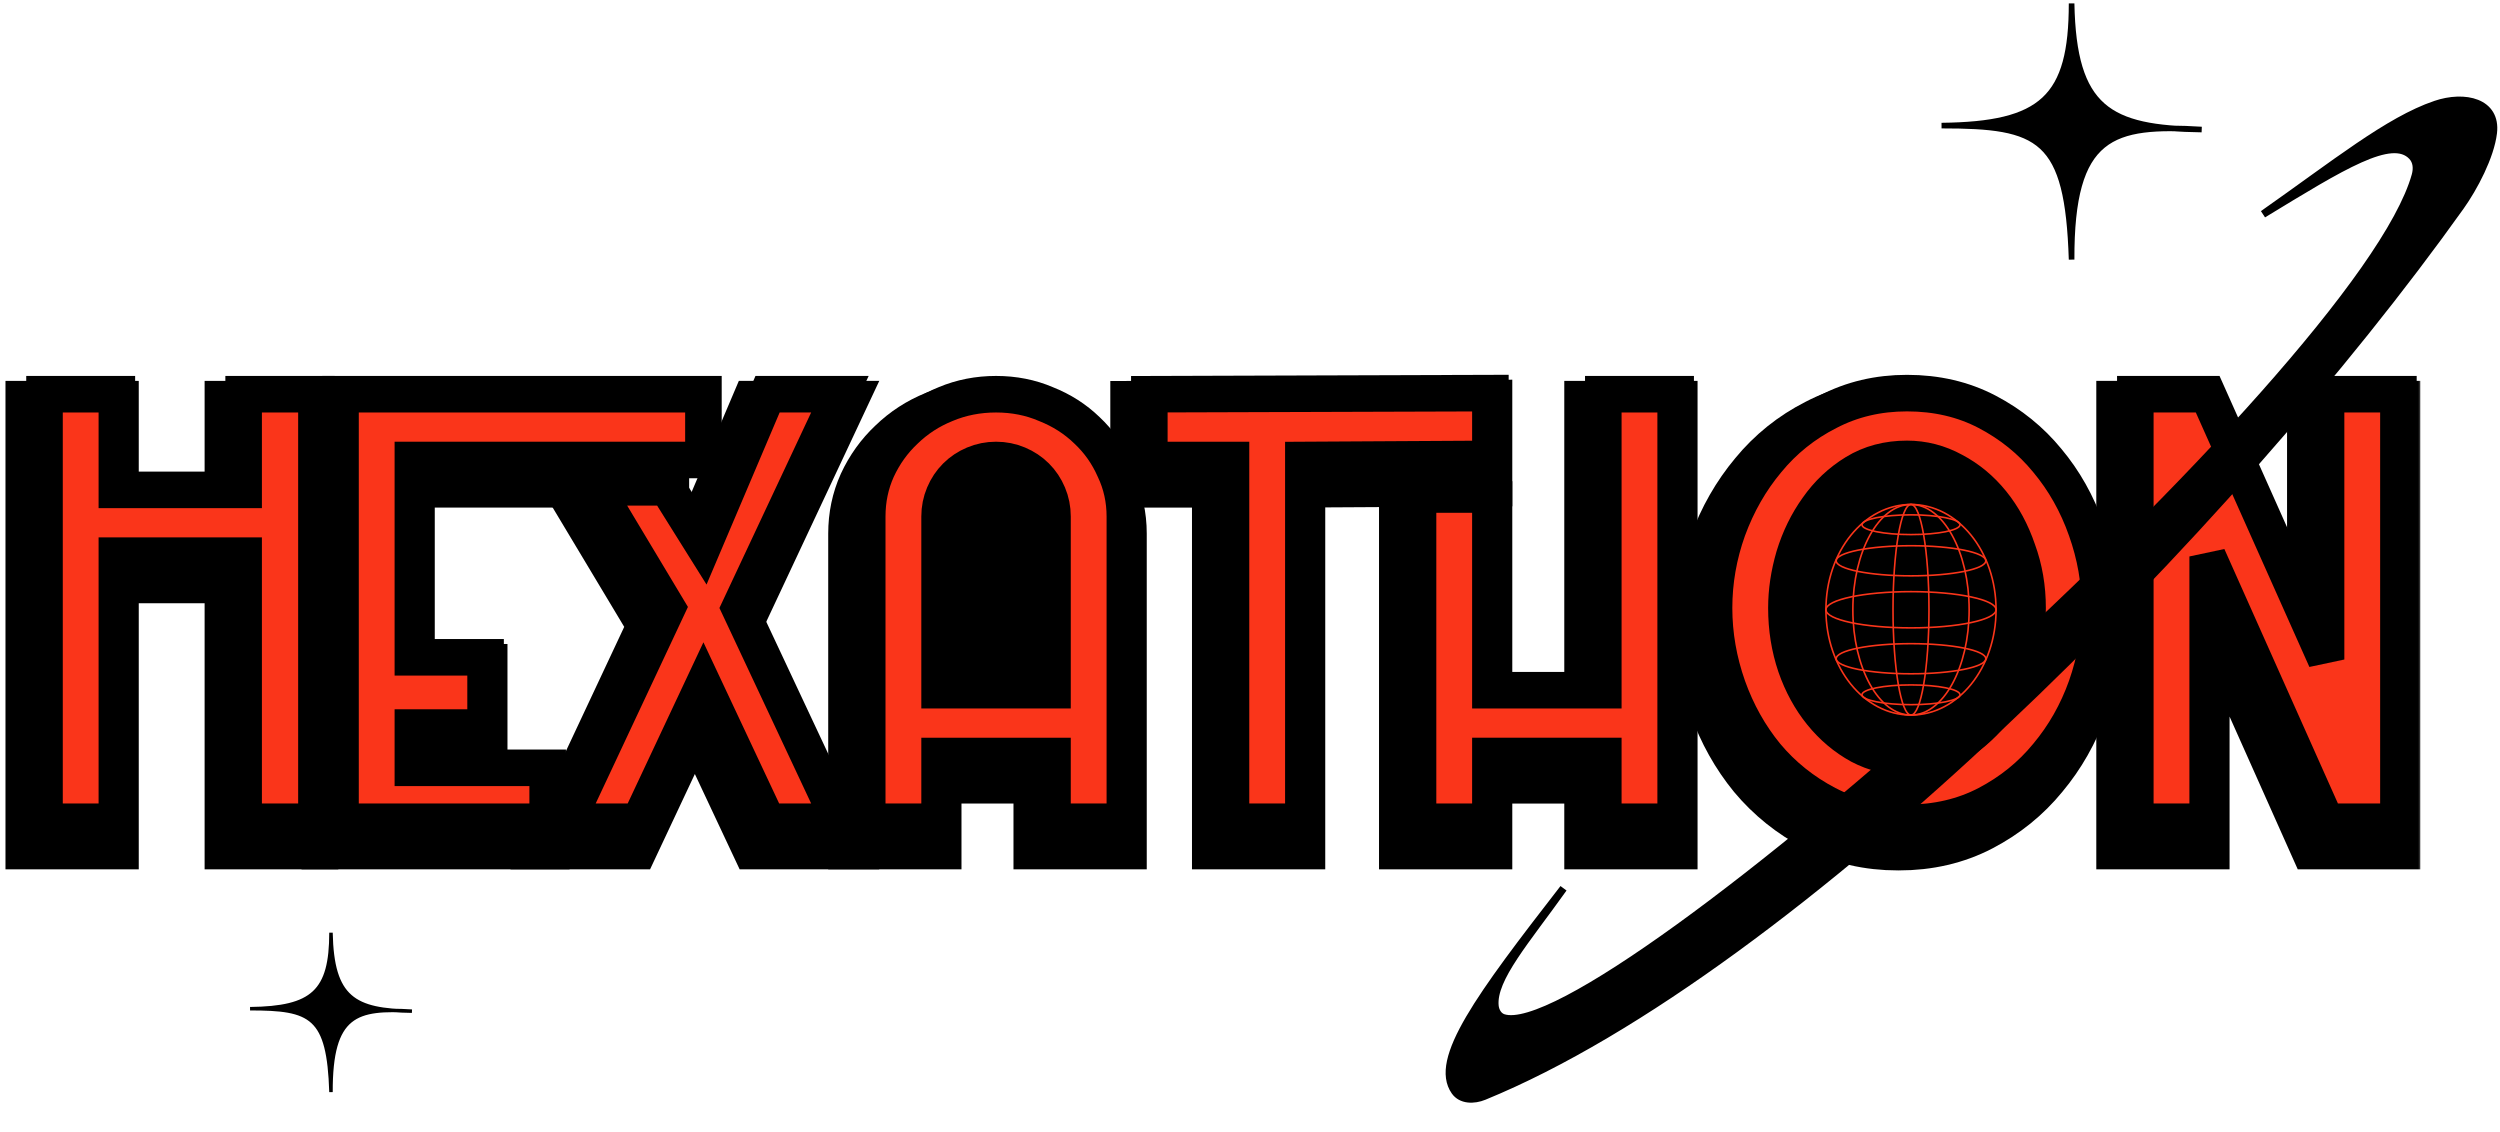 <svg width="329" height="149" viewBox="0 0 329 149" fill="none" xmlns="http://www.w3.org/2000/svg">
<mask id="path-1-outside-1_22_194" maskUnits="userSpaceOnUse" x="-0.27" y="48.989" width="319" height="66" fill="black">
<rect fill="white" x="-0.27" y="48.989" width="319" height="66"/>
<path d="M4.73 54.133H14.252V66.723H30.935V54.133H40.515V110.397H30.935V75.379H14.252V110.397H4.73V54.133Z"/>
<path d="M43.685 54.133H86.683V62.789H53.207V88.757H62.775V97.999H53.207V103.299H70.947V110.397H43.685V54.133Z"/>
<path d="M99.883 54.133H109.405L96.205 82.265L109.405 110.397H99.883L91.444 92.436L83.004 110.397H73.483L86.683 82.265L77.161 66.386H86.683L91.444 73.994L99.883 54.133Z"/>
<path d="M137.382 101.741H122.523V110.397H113.001V70.219C113.001 68.007 113.434 65.939 114.3 64.015C115.213 62.044 116.44 60.337 117.978 58.894C119.517 57.403 121.297 56.249 123.316 55.431C125.384 54.566 127.596 54.133 129.953 54.133C132.309 54.133 134.497 54.566 136.517 55.431C138.585 56.249 140.388 57.403 141.927 58.894C143.466 60.337 144.668 62.044 145.534 64.015C146.447 65.939 146.904 68.007 146.904 70.219V110.397H137.382V101.741ZM137.382 93.085V70.219C137.382 69.209 137.19 68.247 136.805 67.333C136.421 66.42 135.892 65.626 135.218 64.953C134.545 64.28 133.752 63.751 132.838 63.366C131.924 62.981 130.962 62.789 129.953 62.789C128.943 62.789 127.981 62.981 127.067 63.366C126.154 63.751 125.36 64.28 124.687 64.953C124.014 65.626 123.485 66.42 123.1 67.333C122.715 68.247 122.523 69.209 122.523 70.219V93.085H137.382Z"/>
<path d="M150.125 62.789V54.133L195.009 53.989V62.645L170.394 62.789V110.397H160.873V62.789H150.125Z"/>
<path d="M185.487 67.333H195.009V93.085H209.868V54.133H219.39V110.397H209.868V101.741H195.009V110.397H185.487V67.333Z"/>
<path d="M224.442 82.265C224.442 78.755 225.043 75.316 226.246 71.95C227.496 68.536 229.227 65.506 231.439 62.861C233.651 60.168 236.32 58.028 239.446 56.441C242.572 54.806 246.034 53.989 249.833 53.989C253.729 53.989 257.239 54.806 260.365 56.441C263.491 58.076 266.136 60.216 268.3 62.861C270.512 65.506 272.219 68.536 273.421 71.95C274.623 75.316 275.225 78.755 275.225 82.265C275.225 85.776 274.623 89.238 273.421 92.652C272.219 96.019 270.512 99.024 268.3 101.669C266.136 104.314 263.491 106.454 260.365 108.089C257.239 109.724 253.729 110.542 249.833 110.542C245.938 110.542 242.428 109.724 239.302 108.089C236.176 106.454 233.507 104.314 231.295 101.669C229.131 99.024 227.448 96.019 226.246 92.652C225.043 89.238 224.442 85.776 224.442 82.265ZM233.964 82.265C233.964 84.958 234.373 87.507 235.19 89.911C236.008 92.268 237.138 94.335 238.581 96.115C240.023 97.894 241.706 99.313 243.63 100.371C245.553 101.381 247.621 101.886 249.833 101.886C251.997 101.886 254.041 101.381 255.965 100.371C257.888 99.313 259.571 97.894 261.014 96.115C262.457 94.335 263.587 92.268 264.404 89.911C265.27 87.507 265.703 84.958 265.703 82.265C265.703 79.572 265.27 77.047 264.404 74.691C263.587 72.287 262.457 70.195 261.014 68.415C259.571 66.636 257.888 65.242 255.965 64.232C254.041 63.174 251.997 62.645 249.833 62.645C247.285 62.645 245.024 63.246 243.053 64.448C241.081 65.65 239.422 67.213 238.076 69.137C236.729 71.012 235.695 73.128 234.974 75.485C234.301 77.793 233.964 80.053 233.964 82.265Z"/>
<path d="M279.881 54.133H289.403L304.984 89.046V54.133H314.505V110.397H304.984L289.403 75.485V110.397H279.881V54.133Z"/>
</mask>
<path d="M4.73 54.133H14.252V66.723H30.935V54.133H40.515V110.397H30.935V75.379H14.252V110.397H4.73V54.133Z" fill="black"/>
<path d="M43.685 54.133H86.683V62.789H53.207V88.757H62.775V97.999H53.207V103.299H70.947V110.397H43.685V54.133Z" fill="black"/>
<path d="M99.883 54.133H109.405L96.205 82.265L109.405 110.397H99.883L91.444 92.436L83.004 110.397H73.483L86.683 82.265L77.161 66.386H86.683L91.444 73.994L99.883 54.133Z" fill="black"/>
<path d="M137.382 101.741H122.523V110.397H113.001V70.219C113.001 68.007 113.434 65.939 114.3 64.015C115.213 62.044 116.44 60.337 117.978 58.894C119.517 57.403 121.297 56.249 123.316 55.431C125.384 54.566 127.596 54.133 129.953 54.133C132.309 54.133 134.497 54.566 136.517 55.431C138.585 56.249 140.388 57.403 141.927 58.894C143.466 60.337 144.668 62.044 145.534 64.015C146.447 65.939 146.904 68.007 146.904 70.219V110.397H137.382V101.741ZM137.382 93.085V70.219C137.382 69.209 137.19 68.247 136.805 67.333C136.421 66.42 135.892 65.626 135.218 64.953C134.545 64.28 133.752 63.751 132.838 63.366C131.924 62.981 130.962 62.789 129.953 62.789C128.943 62.789 127.981 62.981 127.067 63.366C126.154 63.751 125.36 64.28 124.687 64.953C124.014 65.626 123.485 66.42 123.1 67.333C122.715 68.247 122.523 69.209 122.523 70.219V93.085H137.382Z" fill="black"/>
<path d="M150.125 62.789V54.133L195.009 53.989V62.645L170.394 62.789V110.397H160.873V62.789H150.125Z" fill="black"/>
<path d="M185.487 67.333H195.009V93.085H209.868V54.133H219.39V110.397H209.868V101.741H195.009V110.397H185.487V67.333Z" fill="black"/>
<path d="M224.442 82.265C224.442 78.755 225.043 75.316 226.246 71.95C227.496 68.536 229.227 65.506 231.439 62.861C233.651 60.168 236.32 58.028 239.446 56.441C242.572 54.806 246.034 53.989 249.833 53.989C253.729 53.989 257.239 54.806 260.365 56.441C263.491 58.076 266.136 60.216 268.3 62.861C270.512 65.506 272.219 68.536 273.421 71.95C274.623 75.316 275.225 78.755 275.225 82.265C275.225 85.776 274.623 89.238 273.421 92.652C272.219 96.019 270.512 99.024 268.3 101.669C266.136 104.314 263.491 106.454 260.365 108.089C257.239 109.724 253.729 110.542 249.833 110.542C245.938 110.542 242.428 109.724 239.302 108.089C236.176 106.454 233.507 104.314 231.295 101.669C229.131 99.024 227.448 96.019 226.246 92.652C225.043 89.238 224.442 85.776 224.442 82.265ZM233.964 82.265C233.964 84.958 234.373 87.507 235.19 89.911C236.008 92.268 237.138 94.335 238.581 96.115C240.023 97.894 241.706 99.313 243.63 100.371C245.553 101.381 247.621 101.886 249.833 101.886C251.997 101.886 254.041 101.381 255.965 100.371C257.888 99.313 259.571 97.894 261.014 96.115C262.457 94.335 263.587 92.268 264.404 89.911C265.27 87.507 265.703 84.958 265.703 82.265C265.703 79.572 265.27 77.047 264.404 74.691C263.587 72.287 262.457 70.195 261.014 68.415C259.571 66.636 257.888 65.242 255.965 64.232C254.041 63.174 251.997 62.645 249.833 62.645C247.285 62.645 245.024 63.246 243.053 64.448C241.081 65.65 239.422 67.213 238.076 69.137C236.729 71.012 235.695 73.128 234.974 75.485C234.301 77.793 233.964 80.053 233.964 82.265Z" fill="black"/>
<path d="M279.881 54.133H289.403L304.984 89.046V54.133H314.505V110.397H304.984L289.403 75.485V110.397H279.881V54.133Z" fill="black"/>
<path d="M4.73 54.133H14.252V66.723H30.935V54.133H40.515V110.397H30.935V75.379H14.252V110.397H4.73V54.133Z" stroke="black" stroke-width="8.016" mask="url(#path-1-outside-1_22_194)"/>
<path d="M43.685 54.133H86.683V62.789H53.207V88.757H62.775V97.999H53.207V103.299H70.947V110.397H43.685V54.133Z" stroke="black" stroke-width="8.016" mask="url(#path-1-outside-1_22_194)"/>
<path d="M99.883 54.133H109.405L96.205 82.265L109.405 110.397H99.883L91.444 92.436L83.004 110.397H73.483L86.683 82.265L77.161 66.386H86.683L91.444 73.994L99.883 54.133Z" stroke="black" stroke-width="8.016" mask="url(#path-1-outside-1_22_194)"/>
<path d="M137.382 101.741H122.523V110.397H113.001V70.219C113.001 68.007 113.434 65.939 114.3 64.015C115.213 62.044 116.44 60.337 117.978 58.894C119.517 57.403 121.297 56.249 123.316 55.431C125.384 54.566 127.596 54.133 129.953 54.133C132.309 54.133 134.497 54.566 136.517 55.431C138.585 56.249 140.388 57.403 141.927 58.894C143.466 60.337 144.668 62.044 145.534 64.015C146.447 65.939 146.904 68.007 146.904 70.219V110.397H137.382V101.741ZM137.382 93.085V70.219C137.382 69.209 137.19 68.247 136.805 67.333C136.421 66.42 135.892 65.626 135.218 64.953C134.545 64.28 133.752 63.751 132.838 63.366C131.924 62.981 130.962 62.789 129.953 62.789C128.943 62.789 127.981 62.981 127.067 63.366C126.154 63.751 125.36 64.28 124.687 64.953C124.014 65.626 123.485 66.42 123.1 67.333C122.715 68.247 122.523 69.209 122.523 70.219V93.085H137.382Z" stroke="black" stroke-width="8.016" mask="url(#path-1-outside-1_22_194)"/>
<path d="M150.125 62.789V54.133L195.009 53.989V62.645L170.394 62.789V110.397H160.873V62.789H150.125Z" stroke="black" stroke-width="8.016" mask="url(#path-1-outside-1_22_194)"/>
<path d="M185.487 67.333H195.009V93.085H209.868V54.133H219.39V110.397H209.868V101.741H195.009V110.397H185.487V67.333Z" stroke="black" stroke-width="8.016" mask="url(#path-1-outside-1_22_194)"/>
<path d="M224.442 82.265C224.442 78.755 225.043 75.316 226.246 71.95C227.496 68.536 229.227 65.506 231.439 62.861C233.651 60.168 236.32 58.028 239.446 56.441C242.572 54.806 246.034 53.989 249.833 53.989C253.729 53.989 257.239 54.806 260.365 56.441C263.491 58.076 266.136 60.216 268.3 62.861C270.512 65.506 272.219 68.536 273.421 71.95C274.623 75.316 275.225 78.755 275.225 82.265C275.225 85.776 274.623 89.238 273.421 92.652C272.219 96.019 270.512 99.024 268.3 101.669C266.136 104.314 263.491 106.454 260.365 108.089C257.239 109.724 253.729 110.542 249.833 110.542C245.938 110.542 242.428 109.724 239.302 108.089C236.176 106.454 233.507 104.314 231.295 101.669C229.131 99.024 227.448 96.019 226.246 92.652C225.043 89.238 224.442 85.776 224.442 82.265ZM233.964 82.265C233.964 84.958 234.373 87.507 235.19 89.911C236.008 92.268 237.138 94.335 238.581 96.115C240.023 97.894 241.706 99.313 243.63 100.371C245.553 101.381 247.621 101.886 249.833 101.886C251.997 101.886 254.041 101.381 255.965 100.371C257.888 99.313 259.571 97.894 261.014 96.115C262.457 94.335 263.587 92.268 264.404 89.911C265.27 87.507 265.703 84.958 265.703 82.265C265.703 79.572 265.27 77.047 264.404 74.691C263.587 72.287 262.457 70.195 261.014 68.415C259.571 66.636 257.888 65.242 255.965 64.232C254.041 63.174 251.997 62.645 249.833 62.645C247.285 62.645 245.024 63.246 243.053 64.448C241.081 65.65 239.422 67.213 238.076 69.137C236.729 71.012 235.695 73.128 234.974 75.485C234.301 77.793 233.964 80.053 233.964 82.265Z" stroke="black" stroke-width="8.016" mask="url(#path-1-outside-1_22_194)"/>
<path d="M279.881 54.133H289.403L304.984 89.046V54.133H314.505V110.397H304.984L289.403 75.485V110.397H279.881V54.133Z" stroke="black" stroke-width="8.016" mask="url(#path-1-outside-1_22_194)"/>
<rect x="125.329" y="65.822" width="9.58" height="24.796" fill="black"/>
<ellipse cx="249.027" cy="82.165" rx="13.807" ry="17.47" fill="black"/>
<mask id="path-4-outside-2_22_194" maskUnits="userSpaceOnUse" x="2.857" y="48.734" width="316" height="62" fill="black">
<rect fill="white" x="2.857" y="48.734" width="316" height="62"/>
<path d="M5.857 51.878H15.379V64.468H32.062V51.878H41.642V108.143H32.062V73.124H15.379V108.143H5.857V51.878Z"/>
<path d="M44.812 51.878H92.571V60.534H54.334V86.502H63.902V95.745H54.334V101.044H72.073V108.143H44.812V51.878Z"/>
<path d="M101.01 51.878H110.532L97.332 80.01L110.532 108.143H101.01L92.571 90.181L84.131 108.143H74.609L87.81 80.01L78.288 64.132H87.81L92.571 71.74L101.01 51.878Z"/>
<path d="M138.509 99.487H123.65V108.143H114.128V67.964C114.128 65.752 114.561 63.684 115.427 61.761C116.34 59.789 117.566 58.082 119.105 56.639C120.644 55.148 122.424 53.994 124.443 53.177C126.511 52.311 128.723 51.878 131.08 51.878C133.436 51.878 135.624 52.311 137.644 53.177C139.712 53.994 141.515 55.148 143.054 56.639C144.593 58.082 145.795 59.789 146.66 61.761C147.574 63.684 148.031 65.752 148.031 67.964V108.143H138.509V99.487ZM138.509 90.831V67.964C138.509 66.954 138.317 65.993 137.932 65.079C137.548 64.165 137.019 63.372 136.345 62.698C135.672 62.025 134.879 61.496 133.965 61.111C133.051 60.727 132.089 60.534 131.08 60.534C130.07 60.534 129.108 60.727 128.194 61.111C127.281 61.496 126.487 62.025 125.814 62.698C125.141 63.372 124.612 64.165 124.227 65.079C123.842 65.993 123.65 66.954 123.65 67.964V90.831H138.509Z"/>
<path d="M151.252 60.534V51.878L196.136 51.734V60.39L171.521 60.534V108.143H162V60.534H151.252Z"/>
<path d="M186.614 65.079H196.136V90.831H210.995V51.878H220.517V108.143H210.995V99.487H196.136V108.143H186.614V65.079Z"/>
<path d="M225.569 80.01C225.569 76.5 226.17 73.062 227.373 69.695C228.623 66.281 230.354 63.251 232.566 60.606C234.778 57.913 237.447 55.773 240.573 54.187C243.699 52.552 247.161 51.734 250.96 51.734C254.856 51.734 258.366 52.552 261.492 54.187C264.618 55.822 267.263 57.962 269.427 60.606C271.639 63.251 273.346 66.281 274.548 69.695C275.75 73.062 276.351 76.5 276.351 80.01C276.351 83.521 275.75 86.983 274.548 90.398C273.346 93.764 271.639 96.77 269.427 99.415C267.263 102.059 264.618 104.199 261.492 105.834C258.366 107.469 254.856 108.287 250.96 108.287C247.065 108.287 243.555 107.469 240.429 105.834C237.303 104.199 234.634 102.059 232.422 99.415C230.258 96.77 228.575 93.764 227.373 90.398C226.17 86.983 225.569 83.521 225.569 80.01ZM235.091 80.01C235.091 82.704 235.5 85.252 236.317 87.657C237.135 90.013 238.265 92.081 239.707 93.86C241.15 95.639 242.833 97.058 244.757 98.116C246.68 99.126 248.748 99.631 250.96 99.631C253.124 99.631 255.168 99.126 257.092 98.116C259.015 97.058 260.698 95.639 262.141 93.86C263.584 92.081 264.714 90.013 265.531 87.657C266.397 85.252 266.83 82.704 266.83 80.01C266.83 77.317 266.397 74.793 265.531 72.436C264.714 70.032 263.584 67.94 262.141 66.161C260.698 64.382 259.015 62.987 257.092 61.977C255.168 60.919 253.124 60.39 250.96 60.39C248.412 60.39 246.151 60.991 244.18 62.193C242.208 63.396 240.549 64.959 239.203 66.882C237.856 68.758 236.822 70.874 236.101 73.23C235.428 75.538 235.091 77.798 235.091 80.01Z"/>
<path d="M281.008 51.878H290.53L306.111 86.791V51.878H315.632V108.143H306.111L290.53 73.23V108.143H281.008V51.878Z"/>
</mask>
<path d="M5.857 51.878H15.379V64.468H32.062V51.878H41.642V108.143H32.062V73.124H15.379V108.143H5.857V51.878Z" fill="#FA351A"/>
<path d="M44.812 51.878H92.571V60.534H54.334V86.502H63.902V95.745H54.334V101.044H72.073V108.143H44.812V51.878Z" fill="#FA351A"/>
<path d="M101.01 51.878H110.532L97.332 80.01L110.532 108.143H101.01L92.571 90.181L84.131 108.143H74.609L87.81 80.01L78.288 64.132H87.81L92.571 71.74L101.01 51.878Z" fill="#FA351A"/>
<path d="M138.509 99.487H123.65V108.143H114.128V67.964C114.128 65.752 114.561 63.684 115.427 61.761C116.34 59.789 117.566 58.082 119.105 56.639C120.644 55.148 122.424 53.994 124.443 53.177C126.511 52.311 128.723 51.878 131.08 51.878C133.436 51.878 135.624 52.311 137.644 53.177C139.712 53.994 141.515 55.148 143.054 56.639C144.593 58.082 145.795 59.789 146.66 61.761C147.574 63.684 148.031 65.752 148.031 67.964V108.143H138.509V99.487ZM138.509 90.831V67.964C138.509 66.954 138.317 65.993 137.932 65.079C137.548 64.165 137.019 63.372 136.345 62.698C135.672 62.025 134.879 61.496 133.965 61.111C133.051 60.727 132.089 60.534 131.08 60.534C130.07 60.534 129.108 60.727 128.194 61.111C127.281 61.496 126.487 62.025 125.814 62.698C125.141 63.372 124.612 64.165 124.227 65.079C123.842 65.993 123.65 66.954 123.65 67.964V90.831H138.509Z" fill="#FA351A"/>
<path d="M151.252 60.534V51.878L196.136 51.734V60.39L171.521 60.534V108.143H162V60.534H151.252Z" fill="#FA351A"/>
<path d="M186.614 65.079H196.136V90.831H210.995V51.878H220.517V108.143H210.995V99.487H196.136V108.143H186.614V65.079Z" fill="#FA351A"/>
<path d="M225.569 80.01C225.569 76.5 226.17 73.062 227.373 69.695C228.623 66.281 230.354 63.251 232.566 60.606C234.778 57.913 237.447 55.773 240.573 54.187C243.699 52.552 247.161 51.734 250.96 51.734C254.856 51.734 258.366 52.552 261.492 54.187C264.618 55.822 267.263 57.962 269.427 60.606C271.639 63.251 273.346 66.281 274.548 69.695C275.75 73.062 276.351 76.5 276.351 80.01C276.351 83.521 275.75 86.983 274.548 90.398C273.346 93.764 271.639 96.77 269.427 99.415C267.263 102.059 264.618 104.199 261.492 105.834C258.366 107.469 254.856 108.287 250.96 108.287C247.065 108.287 243.555 107.469 240.429 105.834C237.303 104.199 234.634 102.059 232.422 99.415C230.258 96.77 228.575 93.764 227.373 90.398C226.17 86.983 225.569 83.521 225.569 80.01ZM235.091 80.01C235.091 82.704 235.5 85.252 236.317 87.657C237.135 90.013 238.265 92.081 239.707 93.86C241.15 95.639 242.833 97.058 244.757 98.116C246.68 99.126 248.748 99.631 250.96 99.631C253.124 99.631 255.168 99.126 257.092 98.116C259.015 97.058 260.698 95.639 262.141 93.86C263.584 92.081 264.714 90.013 265.531 87.657C266.397 85.252 266.83 82.704 266.83 80.01C266.83 77.317 266.397 74.793 265.531 72.436C264.714 70.032 263.584 67.94 262.141 66.161C260.698 64.382 259.015 62.987 257.092 61.977C255.168 60.919 253.124 60.39 250.96 60.39C248.412 60.39 246.151 60.991 244.18 62.193C242.208 63.396 240.549 64.959 239.203 66.882C237.856 68.758 236.822 70.874 236.101 73.23C235.428 75.538 235.091 77.798 235.091 80.01Z" fill="#FA351A"/>
<path d="M281.008 51.878H290.53L306.111 86.791V51.878H315.632V108.143H306.111L290.53 73.23V108.143H281.008V51.878Z" fill="#FA351A"/>
<path d="M5.857 51.878H15.379V64.468H32.062V51.878H41.642V108.143H32.062V73.124H15.379V108.143H5.857V51.878Z" stroke="black" stroke-width="4.81" mask="url(#path-4-outside-2_22_194)"/>
<path d="M44.812 51.878H92.571V60.534H54.334V86.502H63.902V95.745H54.334V101.044H72.073V108.143H44.812V51.878Z" stroke="black" stroke-width="4.81" mask="url(#path-4-outside-2_22_194)"/>
<path d="M101.01 51.878H110.532L97.332 80.01L110.532 108.143H101.01L92.571 90.181L84.131 108.143H74.609L87.81 80.01L78.288 64.132H87.81L92.571 71.74L101.01 51.878Z" stroke="black" stroke-width="4.81" mask="url(#path-4-outside-2_22_194)"/>
<path d="M138.509 99.487H123.65V108.143H114.128V67.964C114.128 65.752 114.561 63.684 115.427 61.761C116.34 59.789 117.566 58.082 119.105 56.639C120.644 55.148 122.424 53.994 124.443 53.177C126.511 52.311 128.723 51.878 131.08 51.878C133.436 51.878 135.624 52.311 137.644 53.177C139.712 53.994 141.515 55.148 143.054 56.639C144.593 58.082 145.795 59.789 146.66 61.761C147.574 63.684 148.031 65.752 148.031 67.964V108.143H138.509V99.487ZM138.509 90.831V67.964C138.509 66.954 138.317 65.993 137.932 65.079C137.548 64.165 137.019 63.372 136.345 62.698C135.672 62.025 134.879 61.496 133.965 61.111C133.051 60.727 132.089 60.534 131.08 60.534C130.07 60.534 129.108 60.727 128.194 61.111C127.281 61.496 126.487 62.025 125.814 62.698C125.141 63.372 124.612 64.165 124.227 65.079C123.842 65.993 123.65 66.954 123.65 67.964V90.831H138.509Z" stroke="black" stroke-width="4.81" mask="url(#path-4-outside-2_22_194)"/>
<path d="M151.252 60.534V51.878L196.136 51.734V60.39L171.521 60.534V108.143H162V60.534H151.252Z" stroke="black" stroke-width="4.81" mask="url(#path-4-outside-2_22_194)"/>
<path d="M186.614 65.079H196.136V90.831H210.995V51.878H220.517V108.143H210.995V99.487H196.136V108.143H186.614V65.079Z" stroke="black" stroke-width="4.81" mask="url(#path-4-outside-2_22_194)"/>
<path d="M225.569 80.01C225.569 76.5 226.17 73.062 227.373 69.695C228.623 66.281 230.354 63.251 232.566 60.606C234.778 57.913 237.447 55.773 240.573 54.187C243.699 52.552 247.161 51.734 250.96 51.734C254.856 51.734 258.366 52.552 261.492 54.187C264.618 55.822 267.263 57.962 269.427 60.606C271.639 63.251 273.346 66.281 274.548 69.695C275.75 73.062 276.351 76.5 276.351 80.01C276.351 83.521 275.75 86.983 274.548 90.398C273.346 93.764 271.639 96.77 269.427 99.415C267.263 102.059 264.618 104.199 261.492 105.834C258.366 107.469 254.856 108.287 250.96 108.287C247.065 108.287 243.555 107.469 240.429 105.834C237.303 104.199 234.634 102.059 232.422 99.415C230.258 96.77 228.575 93.764 227.373 90.398C226.17 86.983 225.569 83.521 225.569 80.01ZM235.091 80.01C235.091 82.704 235.5 85.252 236.317 87.657C237.135 90.013 238.265 92.081 239.707 93.86C241.15 95.639 242.833 97.058 244.757 98.116C246.68 99.126 248.748 99.631 250.96 99.631C253.124 99.631 255.168 99.126 257.092 98.116C259.015 97.058 260.698 95.639 262.141 93.86C263.584 92.081 264.714 90.013 265.531 87.657C266.397 85.252 266.83 82.704 266.83 80.01C266.83 77.317 266.397 74.793 265.531 72.436C264.714 70.032 263.584 67.94 262.141 66.161C260.698 64.382 259.015 62.987 257.092 61.977C255.168 60.919 253.124 60.39 250.96 60.39C248.412 60.39 246.151 60.991 244.18 62.193C242.208 63.396 240.549 64.959 239.203 66.882C237.856 68.758 236.822 70.874 236.101 73.23C235.428 75.538 235.091 77.798 235.091 80.01Z" stroke="black" stroke-width="4.81" mask="url(#path-4-outside-2_22_194)"/>
<path d="M281.008 51.878H290.53L306.111 86.791V51.878H315.632V108.143H306.111L290.53 73.23V108.143H281.008V51.878Z" stroke="black" stroke-width="4.81" mask="url(#path-4-outside-2_22_194)"/>
<path d="M286.038 16.9C276.839 16.808 272.573 19.485 272.622 34.162C272.104 18.085 268.473 16.529 255.508 16.529C268.764 16.374 272.614 12.904 272.622 0.452C272.863 12.825 276.586 16.202 286.038 16.9C287.193 16.912 288.426 16.967 289.737 17.047C288.417 17.03 287.186 16.985 286.038 16.9Z" fill="black"/>
<path d="M272.622 34.162C272.567 17.643 277.978 16.326 289.737 17.047C277.541 16.889 272.892 14.326 272.622 0.452C272.614 12.904 268.764 16.374 255.508 16.529C268.473 16.529 272.104 18.085 272.622 34.162Z" stroke="black" stroke-width="0.738"/>
<path d="M51.908 132.977C46.183 132.92 43.528 134.586 43.558 143.72C43.236 133.714 40.976 132.746 32.907 132.746C41.157 132.65 43.553 130.49 43.558 122.741C43.708 130.441 46.025 132.543 51.908 132.977C52.626 132.985 53.393 133.019 54.209 133.069C53.388 133.058 52.621 133.03 51.908 132.977Z" fill="black"/>
<path d="M43.558 143.72C43.524 133.44 46.892 132.62 54.209 133.069C46.62 132.97 43.726 131.375 43.558 122.741C43.553 130.49 41.157 132.65 32.907 132.746C40.976 132.746 43.236 133.714 43.558 143.72Z" stroke="black" stroke-width="0.459"/>
<path d="M196.729 132.365C196.389 128.805 200.847 123.794 205.752 116.906C194.742 131.106 188.539 139.447 191.458 143.615C192.293 144.807 193.952 144.818 195.299 144.266C236.124 127.547 293.758 69.321 323.786 27.202C325.591 24.671 327.739 20.584 328.11 17.498C328.6 13.416 324.375 12.429 320.485 13.758C314.296 15.872 307.316 21.525 297.822 28.186C308.295 21.808 314.775 17.765 317.425 20.572C318.057 21.241 318.117 22.185 317.871 23.072C310.621 49.172 210.568 138.154 197.829 133.944C197.175 133.727 196.795 133.051 196.729 132.365Z" fill="black" stroke="black" stroke-width="0.989"/>
<path d="M262.682 80.244C262.682 87.897 257.67 94.102 251.487 94.102C245.304 94.102 240.292 87.897 240.292 80.244C240.292 72.591 245.304 66.387 251.487 66.387C257.67 66.387 262.682 72.591 262.682 80.244Z" stroke="#FA351A" stroke-width="0.213" stroke-miterlimit="10"/>
<path d="M262.682 80.244C262.682 81.561 257.67 82.629 251.487 82.629C245.304 82.629 240.292 81.561 240.292 80.244C240.292 78.927 245.304 77.859 251.487 77.859C257.67 77.859 262.682 78.927 262.682 80.244Z" stroke="#FA351A" stroke-width="0.213" stroke-miterlimit="10"/>
<path d="M257.94 91.435C257.94 92.153 255.051 92.735 251.487 92.735C247.923 92.735 245.034 92.153 245.034 91.435C245.034 90.717 247.923 90.135 251.487 90.135C255.051 90.135 257.94 90.717 257.94 91.435Z" stroke="#FA351A" stroke-width="0.213" stroke-miterlimit="10"/>
<path d="M261.331 86.688C261.331 87.783 256.924 88.671 251.487 88.671C246.051 88.671 241.644 87.783 241.644 86.688C241.644 85.593 246.051 84.706 251.487 84.706C256.924 84.706 261.331 85.593 261.331 86.688Z" stroke="#FA351A" stroke-width="0.213" stroke-miterlimit="10"/>
<path d="M245.034 69.052C245.034 68.335 247.923 67.753 251.487 67.753C255.051 67.753 257.94 68.335 257.94 69.052C257.94 69.77 255.051 70.352 251.487 70.352C247.923 70.352 245.034 69.77 245.034 69.052Z" stroke="#FA351A" stroke-width="0.213" stroke-miterlimit="10"/>
<path d="M241.643 73.8C241.643 72.705 246.05 71.817 251.487 71.817C256.923 71.817 261.33 72.705 261.33 73.8C261.33 74.895 256.923 75.782 251.487 75.782C246.05 75.782 241.643 74.895 241.643 73.8Z" stroke="#FA351A" stroke-width="0.213" stroke-miterlimit="10"/>
<path d="M259.14 80.244C259.14 87.897 255.713 94.102 251.487 94.102C247.261 94.102 243.835 87.897 243.835 80.244C243.835 72.591 247.261 66.387 251.487 66.387C255.713 66.387 259.14 72.591 259.14 80.244Z" stroke="#FA351A" stroke-width="0.213" stroke-miterlimit="10"/>
<path d="M253.854 80.244C253.854 87.897 252.794 94.102 251.487 94.102C250.18 94.102 249.12 87.897 249.12 80.244C249.12 72.591 250.18 66.387 251.487 66.387C252.794 66.387 253.854 72.591 253.854 80.244Z" stroke="#FA351A" stroke-width="0.213" stroke-miterlimit="10"/>
</svg>
